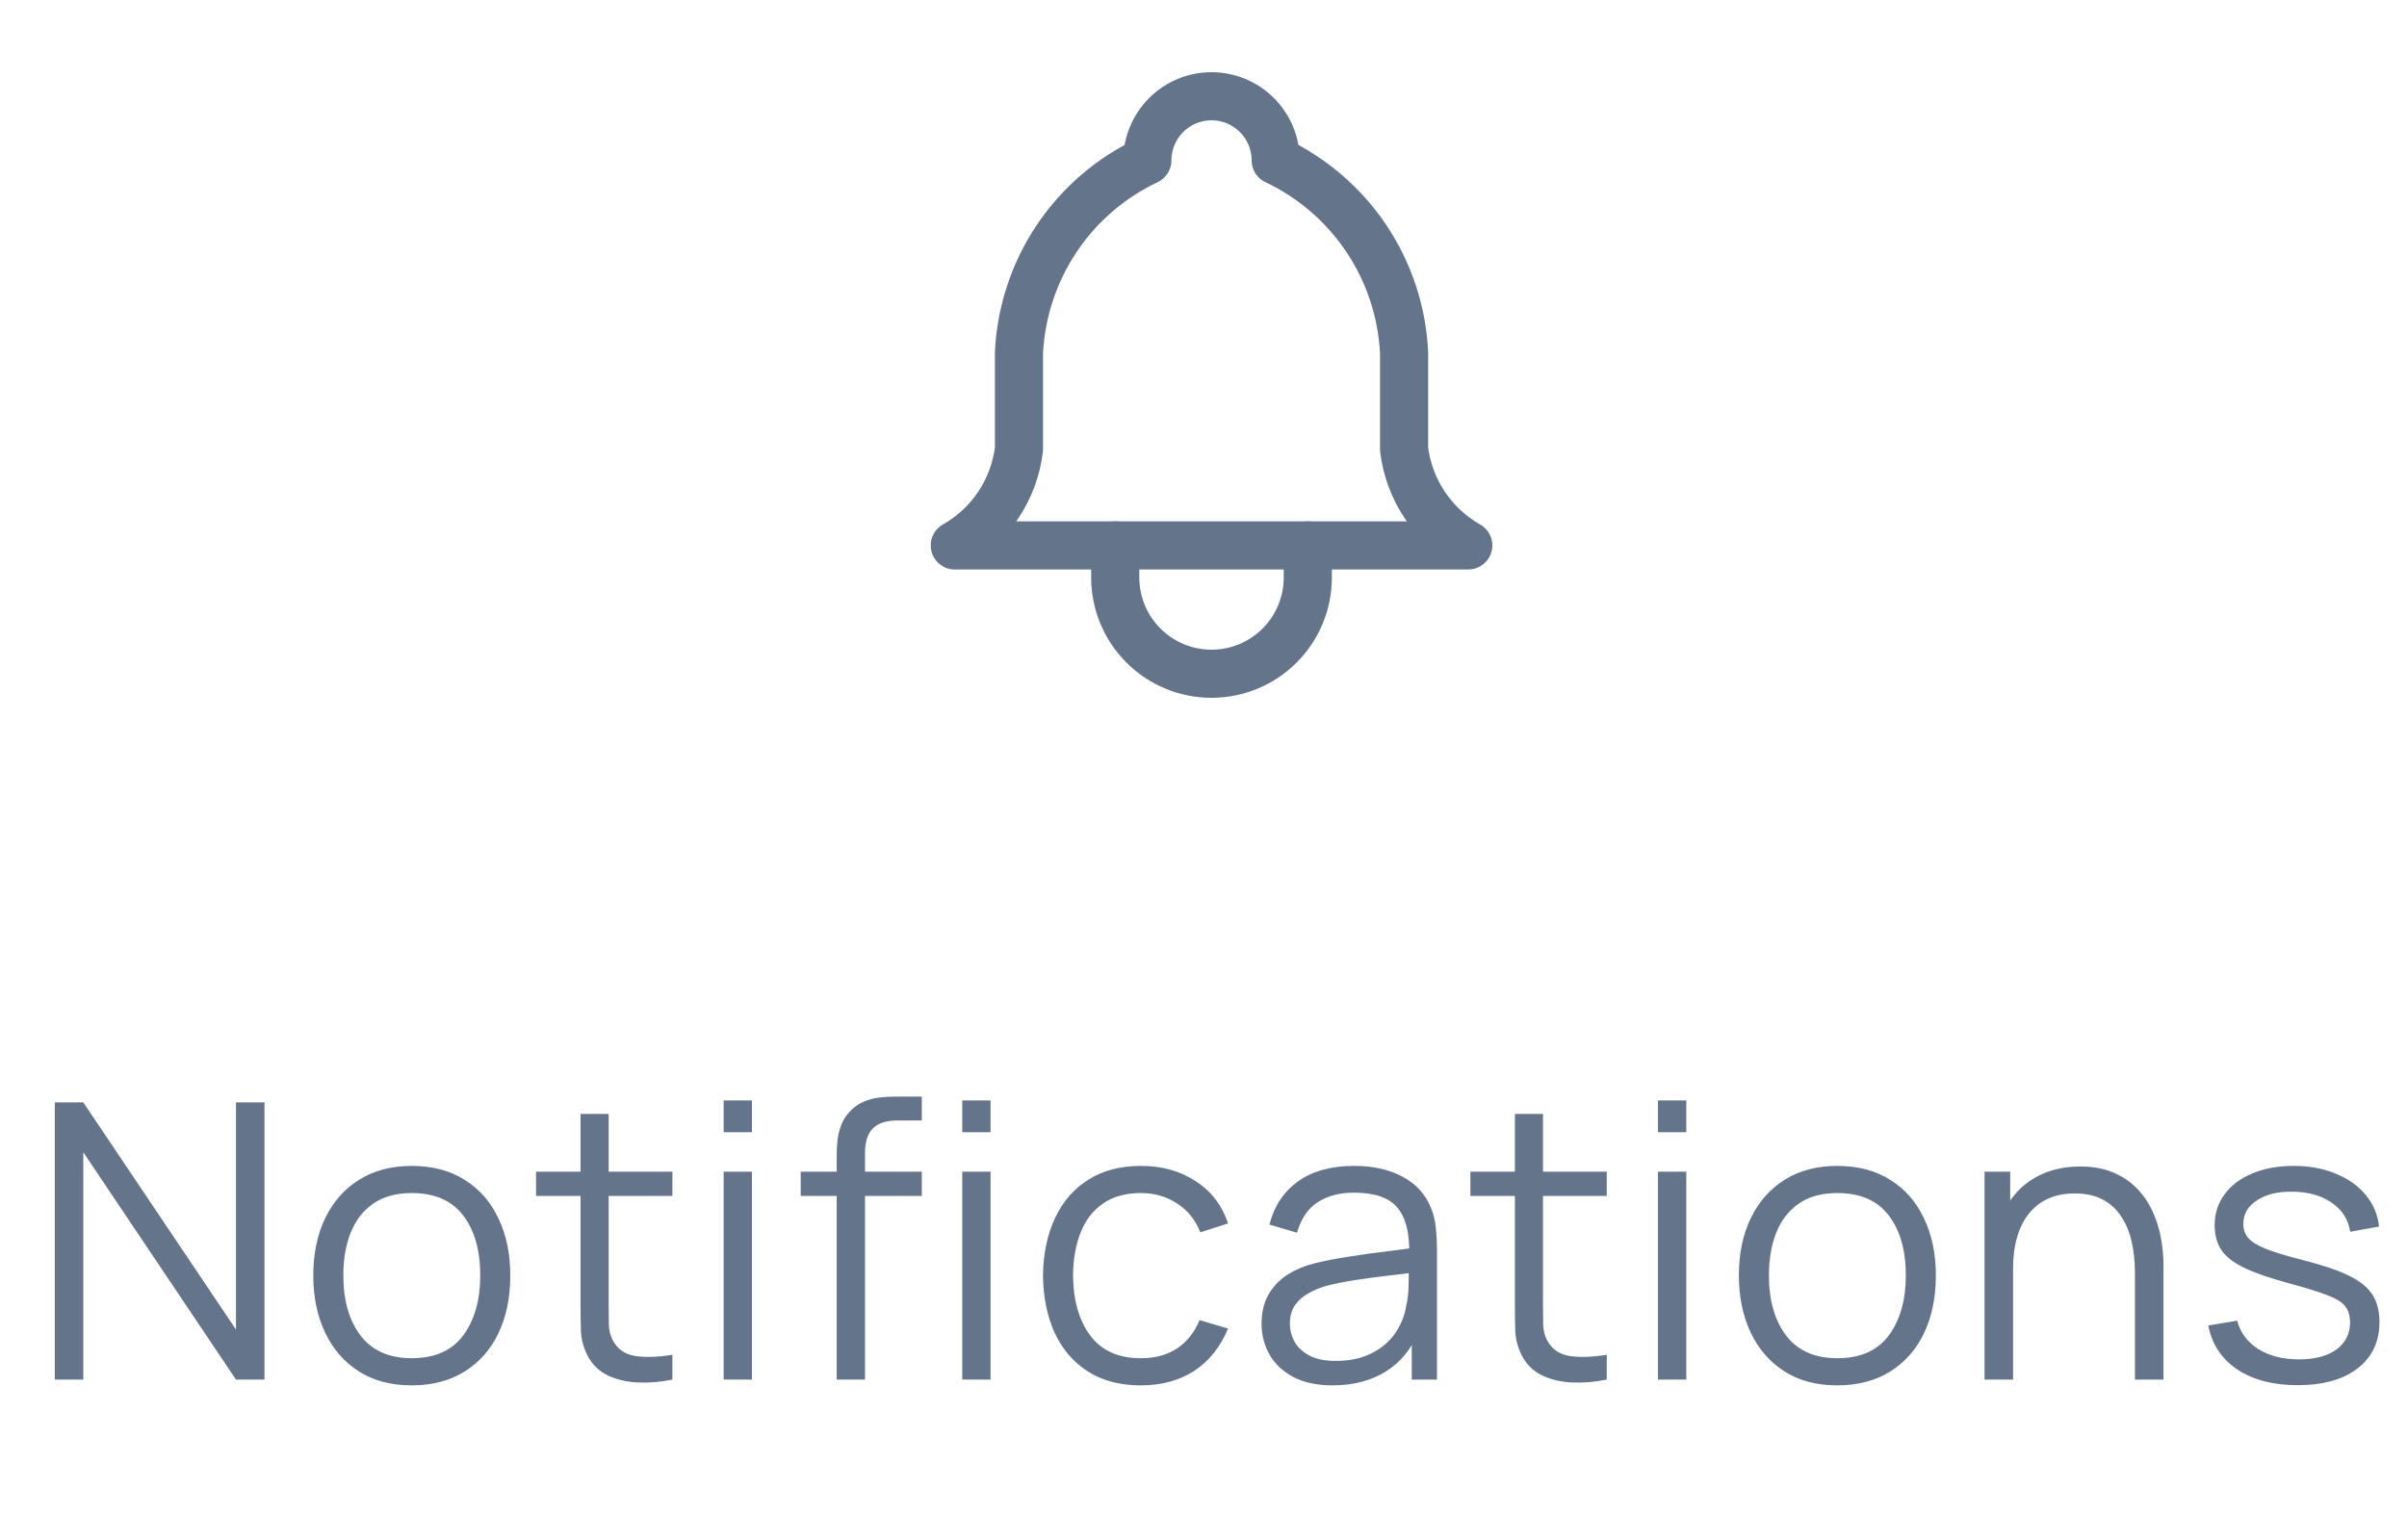 <svg width="75" height="48" viewBox="0 0 75 48" fill="none" xmlns="http://www.w3.org/2000/svg">
<g clip-path="url(#clip0_116_5344)">
<path d="M35.75 5C35.75 4.47 35.961 3.961 36.336 3.586C36.711 3.211 37.22 3 37.75 3C38.28 3 38.789 3.211 39.164 3.586C39.539 3.961 39.75 4.47 39.75 5C40.898 5.543 41.877 6.388 42.582 7.445C43.287 8.502 43.69 9.731 43.75 11V14C43.825 14.622 44.045 15.217 44.393 15.738C44.74 16.259 45.205 16.691 45.75 17H29.75C30.295 16.691 30.76 16.259 31.107 15.738C31.455 15.217 31.675 14.622 31.75 14V11C31.81 9.731 32.213 8.502 32.918 7.445C33.623 6.388 34.602 5.543 35.75 5Z" stroke="#64748B" stroke-width="1.5" stroke-linecap="round" stroke-linejoin="round"/>
<path d="M34.75 17V18C34.75 18.796 35.066 19.559 35.629 20.121C36.191 20.684 36.954 21 37.75 21C38.546 21 39.309 20.684 39.871 20.121C40.434 19.559 40.75 18.796 40.75 18V17" stroke="#64748B" stroke-width="1.5" stroke-linecap="round" stroke-linejoin="round"/>
</g>
<path d="M1.707 43V34.36H2.595L7.353 41.44V34.36H8.241V43H7.353L2.595 35.914V43H1.707ZM12.828 43.18C12.184 43.18 11.634 43.034 11.178 42.742C10.722 42.45 10.372 42.046 10.128 41.53C9.884 41.014 9.762 40.422 9.762 39.754C9.762 39.074 9.886 38.478 10.134 37.966C10.382 37.454 10.734 37.056 11.19 36.772C11.65 36.484 12.196 36.34 12.828 36.34C13.476 36.34 14.028 36.486 14.484 36.778C14.944 37.066 15.294 37.468 15.534 37.984C15.778 38.496 15.9 39.086 15.9 39.754C15.9 40.434 15.778 41.032 15.534 41.548C15.29 42.06 14.938 42.46 14.478 42.748C14.018 43.036 13.468 43.18 12.828 43.18ZM12.828 42.334C13.548 42.334 14.084 42.096 14.436 41.62C14.788 41.14 14.964 40.518 14.964 39.754C14.964 38.97 14.786 38.346 14.43 37.882C14.078 37.418 13.544 37.186 12.828 37.186C12.344 37.186 11.944 37.296 11.628 37.516C11.316 37.732 11.082 38.034 10.926 38.422C10.774 38.806 10.698 39.25 10.698 39.754C10.698 40.534 10.878 41.16 11.238 41.632C11.598 42.1 12.128 42.334 12.828 42.334ZM20.951 43C20.587 43.076 20.227 43.106 19.871 43.09C19.519 43.074 19.203 42.998 18.923 42.862C18.647 42.726 18.437 42.514 18.293 42.226C18.177 41.986 18.113 41.744 18.101 41.5C18.093 41.252 18.089 40.97 18.089 40.654V34.72H18.965V40.618C18.965 40.89 18.967 41.118 18.971 41.302C18.979 41.482 19.021 41.642 19.097 41.782C19.241 42.05 19.469 42.21 19.781 42.262C20.097 42.314 20.487 42.302 20.951 42.226V43ZM16.703 37.276V36.52H20.951V37.276H16.703ZM22.548 35.29V34.3H23.43V35.29H22.548ZM22.548 43V36.52H23.43V43H22.548ZM26.071 43V36.04C26.071 35.872 26.079 35.706 26.095 35.542C26.115 35.378 26.153 35.222 26.209 35.074C26.265 34.922 26.353 34.782 26.473 34.654C26.605 34.51 26.749 34.406 26.905 34.342C27.061 34.274 27.223 34.23 27.391 34.21C27.563 34.19 27.731 34.18 27.895 34.18H28.723V34.924H27.955C27.619 34.924 27.367 35.006 27.199 35.17C27.035 35.334 26.953 35.592 26.953 35.944V43H26.071ZM24.949 37.276V36.52H28.723V37.276H24.949ZM29.983 35.29V34.3H30.865V35.29H29.983ZM29.983 43V36.52H30.865V43H29.983ZM35.547 43.18C34.895 43.18 34.343 43.034 33.891 42.742C33.439 42.45 33.095 42.048 32.859 41.536C32.627 41.02 32.507 40.428 32.499 39.76C32.507 39.08 32.631 38.484 32.871 37.972C33.111 37.456 33.457 37.056 33.909 36.772C34.361 36.484 34.909 36.34 35.553 36.34C36.209 36.34 36.779 36.5 37.263 36.82C37.751 37.14 38.085 37.578 38.265 38.134L37.401 38.41C37.249 38.022 37.007 37.722 36.675 37.51C36.347 37.294 35.971 37.186 35.547 37.186C35.071 37.186 34.677 37.296 34.365 37.516C34.053 37.732 33.821 38.034 33.669 38.422C33.517 38.81 33.439 39.256 33.435 39.76C33.443 40.536 33.623 41.16 33.975 41.632C34.327 42.1 34.851 42.334 35.547 42.334C35.987 42.334 36.361 42.234 36.669 42.034C36.981 41.83 37.217 41.534 37.377 41.146L38.265 41.41C38.025 41.986 37.673 42.426 37.209 42.73C36.745 43.03 36.191 43.18 35.547 43.18ZM41.523 43.18C41.035 43.18 40.624 43.092 40.292 42.916C39.965 42.74 39.718 42.506 39.554 42.214C39.391 41.922 39.309 41.604 39.309 41.26C39.309 40.908 39.379 40.608 39.519 40.36C39.663 40.108 39.856 39.902 40.1 39.742C40.349 39.582 40.635 39.46 40.959 39.376C41.286 39.296 41.648 39.226 42.044 39.166C42.444 39.102 42.834 39.048 43.215 39.004C43.599 38.956 43.934 38.91 44.222 38.866L43.91 39.058C43.922 38.418 43.798 37.944 43.538 37.636C43.279 37.328 42.827 37.174 42.182 37.174C41.739 37.174 41.362 37.274 41.054 37.474C40.751 37.674 40.536 37.99 40.413 38.422L39.554 38.17C39.703 37.59 40.001 37.14 40.449 36.82C40.897 36.5 41.478 36.34 42.194 36.34C42.786 36.34 43.288 36.452 43.7 36.676C44.117 36.896 44.41 37.216 44.583 37.636C44.663 37.824 44.715 38.034 44.739 38.266C44.763 38.498 44.775 38.734 44.775 38.974V43H43.989V41.374L44.217 41.47C43.996 42.026 43.654 42.45 43.191 42.742C42.727 43.034 42.17 43.18 41.523 43.18ZM41.624 42.418C42.036 42.418 42.397 42.344 42.705 42.196C43.013 42.048 43.261 41.846 43.449 41.59C43.636 41.33 43.758 41.038 43.815 40.714C43.862 40.506 43.889 40.278 43.892 40.03C43.897 39.778 43.898 39.59 43.898 39.466L44.234 39.64C43.934 39.68 43.608 39.72 43.257 39.76C42.908 39.8 42.565 39.846 42.224 39.898C41.889 39.95 41.584 40.012 41.312 40.084C41.129 40.136 40.95 40.21 40.779 40.306C40.606 40.398 40.465 40.522 40.352 40.678C40.245 40.834 40.191 41.028 40.191 41.26C40.191 41.448 40.236 41.63 40.328 41.806C40.425 41.982 40.577 42.128 40.785 42.244C40.996 42.36 41.276 42.418 41.624 42.418ZM50.065 43C49.7 43.076 49.34 43.106 48.984 43.09C48.633 43.074 48.316 42.998 48.036 42.862C47.761 42.726 47.55 42.514 47.407 42.226C47.291 41.986 47.227 41.744 47.215 41.5C47.206 41.252 47.203 40.97 47.203 40.654V34.72H48.078V40.618C48.078 40.89 48.081 41.118 48.084 41.302C48.093 41.482 48.135 41.642 48.211 41.782C48.355 42.05 48.583 42.21 48.895 42.262C49.211 42.314 49.6 42.302 50.065 42.226V43ZM45.816 37.276V36.52H50.065V37.276H45.816ZM51.661 35.29V34.3H52.543V35.29H51.661ZM51.661 43V36.52H52.543V43H51.661ZM57.248 43.18C56.604 43.18 56.054 43.034 55.598 42.742C55.142 42.45 54.792 42.046 54.548 41.53C54.304 41.014 54.182 40.422 54.182 39.754C54.182 39.074 54.306 38.478 54.554 37.966C54.802 37.454 55.154 37.056 55.61 36.772C56.07 36.484 56.616 36.34 57.248 36.34C57.896 36.34 58.448 36.486 58.904 36.778C59.364 37.066 59.714 37.468 59.954 37.984C60.198 38.496 60.32 39.086 60.32 39.754C60.32 40.434 60.198 41.032 59.954 41.548C59.71 42.06 59.358 42.46 58.898 42.748C58.438 43.036 57.888 43.18 57.248 43.18ZM57.248 42.334C57.968 42.334 58.504 42.096 58.856 41.62C59.208 41.14 59.384 40.518 59.384 39.754C59.384 38.97 59.206 38.346 58.85 37.882C58.498 37.418 57.964 37.186 57.248 37.186C56.764 37.186 56.364 37.296 56.048 37.516C55.736 37.732 55.502 38.034 55.346 38.422C55.194 38.806 55.118 39.25 55.118 39.754C55.118 40.534 55.298 41.16 55.658 41.632C56.018 42.1 56.548 42.334 57.248 42.334ZM66.523 43V39.694C66.523 39.334 66.49 39.004 66.421 38.704C66.353 38.4 66.243 38.136 66.091 37.912C65.944 37.684 65.749 37.508 65.51 37.384C65.273 37.26 64.986 37.198 64.645 37.198C64.334 37.198 64.058 37.252 63.818 37.36C63.581 37.468 63.382 37.624 63.218 37.828C63.057 38.028 62.935 38.272 62.852 38.56C62.767 38.848 62.725 39.176 62.725 39.544L62.102 39.406C62.102 38.742 62.218 38.184 62.45 37.732C62.681 37.28 63.002 36.938 63.41 36.706C63.818 36.474 64.285 36.358 64.814 36.358C65.201 36.358 65.54 36.418 65.828 36.538C66.12 36.658 66.365 36.82 66.566 37.024C66.769 37.228 66.933 37.462 67.058 37.726C67.181 37.986 67.272 38.264 67.328 38.56C67.383 38.852 67.412 39.144 67.412 39.436V43H66.523ZM61.837 43V36.52H62.636V38.116H62.725V43H61.837ZM71.587 43.174C70.826 43.174 70.201 43.01 69.709 42.682C69.221 42.354 68.921 41.898 68.808 41.314L69.709 41.164C69.805 41.532 70.022 41.826 70.362 42.046C70.707 42.262 71.13 42.37 71.635 42.37C72.126 42.37 72.514 42.268 72.799 42.064C73.082 41.856 73.225 41.574 73.225 41.218C73.225 41.018 73.178 40.856 73.087 40.732C72.999 40.604 72.817 40.486 72.54 40.378C72.264 40.27 71.853 40.142 71.305 39.994C70.716 39.834 70.257 39.674 69.924 39.514C69.593 39.354 69.356 39.17 69.216 38.962C69.076 38.75 69.007 38.492 69.007 38.188C69.007 37.82 69.111 37.498 69.319 37.222C69.526 36.942 69.814 36.726 70.183 36.574C70.55 36.418 70.978 36.34 71.466 36.34C71.954 36.34 72.391 36.42 72.775 36.58C73.162 36.736 73.475 36.956 73.71 37.24C73.947 37.524 74.087 37.854 74.13 38.23L73.231 38.392C73.171 38.012 72.981 37.712 72.66 37.492C72.344 37.268 71.942 37.152 71.454 37.144C70.995 37.132 70.621 37.22 70.332 37.408C70.044 37.592 69.9 37.838 69.9 38.146C69.9 38.318 69.953 38.466 70.056 38.59C70.16 38.71 70.349 38.824 70.621 38.932C70.897 39.04 71.288 39.158 71.796 39.286C72.392 39.438 72.861 39.598 73.201 39.766C73.54 39.934 73.782 40.132 73.927 40.36C74.07 40.588 74.142 40.87 74.142 41.206C74.142 41.818 73.915 42.3 73.459 42.652C73.007 43 72.382 43.174 71.587 43.174Z" fill="#64748B"/>
<defs>
<clipPath id="clip0_116_5344">
<rect width="24" height="24" fill="white" transform="translate(25.75)"/>
</clipPath>
</defs>
</svg>
